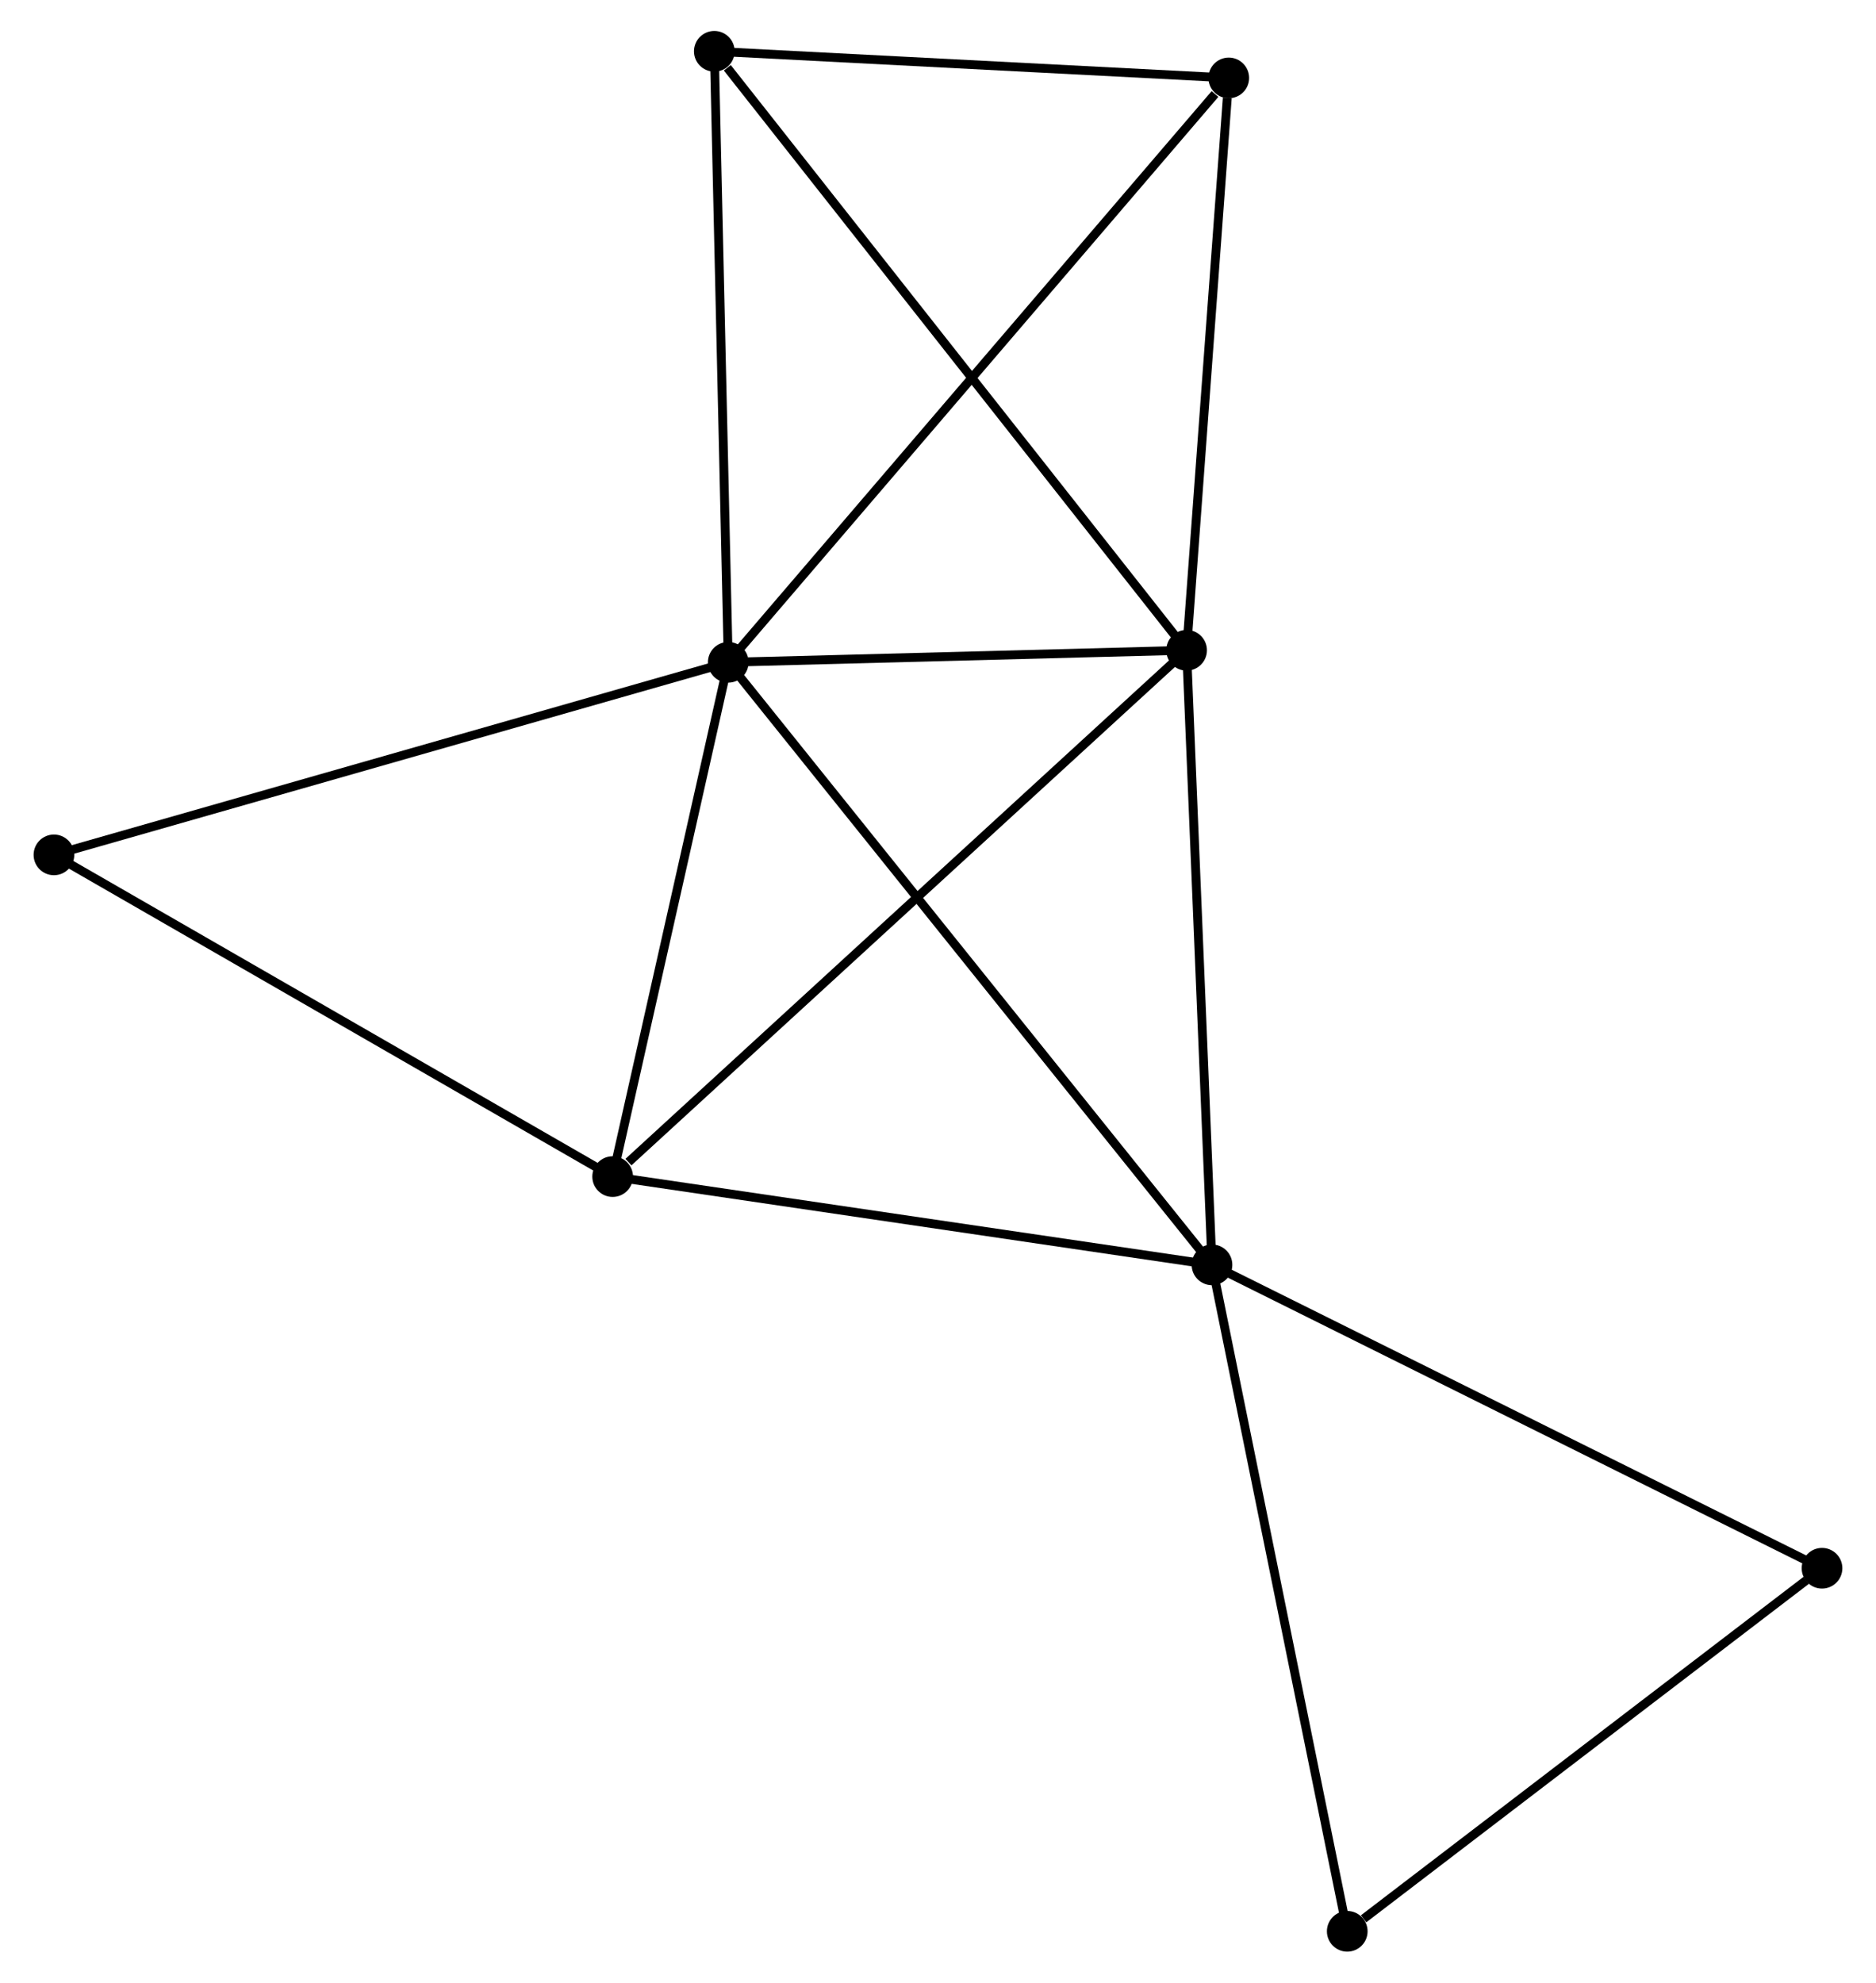 <?xml version="1.0" encoding="UTF-8" standalone="no"?>
<!DOCTYPE svg PUBLIC "-//W3C//DTD SVG 1.1//EN"
 "http://www.w3.org/Graphics/SVG/1.1/DTD/svg11.dtd">
<!-- Generated by graphviz version 2.36.0 (20140111.2315)
 -->
<!-- Title: %3 Pages: 1 -->
<svg width="212pt" height="224pt"
 viewBox="0.00 0.00 211.56 224.17" xmlns="http://www.w3.org/2000/svg" xmlns:xlink="http://www.w3.org/1999/xlink">
<g id="graph0" class="graph" transform="scale(1 1) rotate(0) translate(4 220.167)">
<title>%3</title>
<!-- 0 -->
<g id="node1" class="node"><title>0</title>
<ellipse fill="black" stroke="black" cx="78.059" cy="-145.284" rx="1.8" ry="1.8"/>
</g>
<!-- 1 -->
<g id="node2" class="node"><title>1</title>
<ellipse fill="black" stroke="black" cx="132.766" cy="-77.155" rx="1.8" ry="1.8"/>
</g>
<!-- 0&#45;&#45;1 -->
<g id="edge1" class="edge"><title>0&#45;&#45;1</title>
<path fill="none" stroke="black" d="M79.202,-143.861C86.322,-134.995 124.529,-87.413 131.63,-78.57"/>
</g>
<!-- 2 -->
<g id="node3" class="node"><title>2</title>
<ellipse fill="black" stroke="black" cx="129.894" cy="-146.642" rx="1.8" ry="1.8"/>
</g>
<!-- 0&#45;&#45;2 -->
<g id="edge2" class="edge"><title>0&#45;&#45;2</title>
<path fill="none" stroke="black" d="M80.287,-145.343C88.813,-145.566 119.321,-146.365 127.733,-146.586"/>
</g>
<!-- 3 -->
<g id="node4" class="node"><title>3</title>
<ellipse fill="black" stroke="black" cx="64.985" cy="-87.133" rx="1.8" ry="1.8"/>
</g>
<!-- 0&#45;&#45;3 -->
<g id="edge3" class="edge"><title>0&#45;&#45;3</title>
<path fill="none" stroke="black" d="M77.624,-143.35C75.639,-134.521 67.451,-98.101 65.435,-89.134"/>
</g>
<!-- 4 -->
<g id="node5" class="node"><title>4</title>
<ellipse fill="black" stroke="black" cx="134.663" cy="-211.355" rx="1.8" ry="1.8"/>
</g>
<!-- 0&#45;&#45;4 -->
<g id="edge4" class="edge"><title>0&#45;&#45;4</title>
<path fill="none" stroke="black" d="M79.459,-146.918C87.222,-155.979 124.946,-200.012 133.105,-209.536"/>
</g>
<!-- 5 -->
<g id="node6" class="node"><title>5</title>
<ellipse fill="black" stroke="black" cx="76.483" cy="-214.367" rx="1.8" ry="1.8"/>
</g>
<!-- 0&#45;&#45;5 -->
<g id="edge5" class="edge"><title>0&#45;&#45;5</title>
<path fill="none" stroke="black" d="M78.014,-147.277C77.784,-157.365 76.749,-202.7 76.526,-212.497"/>
</g>
<!-- 7 -->
<g id="node7" class="node"><title>7</title>
<ellipse fill="black" stroke="black" cx="1.8" cy="-123.509" rx="1.8" ry="1.8"/>
</g>
<!-- 0&#45;&#45;7 -->
<g id="edge6" class="edge"><title>0&#45;&#45;7</title>
<path fill="none" stroke="black" d="M76.174,-144.746C65.624,-141.733 13.997,-126.992 3.619,-124.028"/>
</g>
<!-- 1&#45;&#45;2 -->
<g id="edge7" class="edge"><title>1&#45;&#45;2</title>
<path fill="none" stroke="black" d="M132.684,-79.159C132.264,-89.306 130.379,-134.908 129.972,-144.761"/>
</g>
<!-- 1&#45;&#45;3 -->
<g id="edge8" class="edge"><title>1&#45;&#45;3</title>
<path fill="none" stroke="black" d="M130.811,-77.442C120.913,-78.9 76.432,-85.448 66.82,-86.862"/>
</g>
<!-- 6 -->
<g id="node8" class="node"><title>6</title>
<ellipse fill="black" stroke="black" cx="201.756" cy="-42.851" rx="1.8" ry="1.8"/>
</g>
<!-- 1&#45;&#45;6 -->
<g id="edge9" class="edge"><title>1&#45;&#45;6</title>
<path fill="none" stroke="black" d="M134.472,-76.307C143.934,-71.602 189.912,-48.74 199.857,-43.795"/>
</g>
<!-- 8 -->
<g id="node9" class="node"><title>8</title>
<ellipse fill="black" stroke="black" cx="148.063" cy="-1.8" rx="1.8" ry="1.8"/>
</g>
<!-- 1&#45;&#45;8 -->
<g id="edge10" class="edge"><title>1&#45;&#45;8</title>
<path fill="none" stroke="black" d="M133.145,-75.292C135.261,-64.867 145.617,-13.852 147.698,-3.598"/>
</g>
<!-- 2&#45;&#45;3 -->
<g id="edge11" class="edge"><title>2&#45;&#45;3</title>
<path fill="none" stroke="black" d="M128.29,-145.171C119.387,-137.01 76.128,-97.349 66.772,-88.771"/>
</g>
<!-- 2&#45;&#45;4 -->
<g id="edge12" class="edge"><title>2&#45;&#45;4</title>
<path fill="none" stroke="black" d="M130.032,-148.509C130.716,-157.793 133.749,-198.947 134.496,-209.09"/>
</g>
<!-- 2&#45;&#45;5 -->
<g id="edge13" class="edge"><title>2&#45;&#45;5</title>
<path fill="none" stroke="black" d="M128.574,-148.317C121.249,-157.605 85.652,-202.74 77.953,-212.503"/>
</g>
<!-- 3&#45;&#45;7 -->
<g id="edge14" class="edge"><title>3&#45;&#45;7</title>
<path fill="none" stroke="black" d="M63.423,-88.032C54.757,-93.021 12.647,-117.264 3.539,-122.507"/>
</g>
<!-- 4&#45;&#45;5 -->
<g id="edge15" class="edge"><title>4&#45;&#45;5</title>
<path fill="none" stroke="black" d="M132.727,-211.455C123.894,-211.912 87.457,-213.799 78.486,-214.263"/>
</g>
<!-- 6&#45;&#45;8 -->
<g id="edge16" class="edge"><title>6&#45;&#45;8</title>
<path fill="none" stroke="black" d="M199.969,-41.485C191.818,-35.252 158.191,-9.543 149.911,-3.213"/>
</g>
</g>
</svg>
